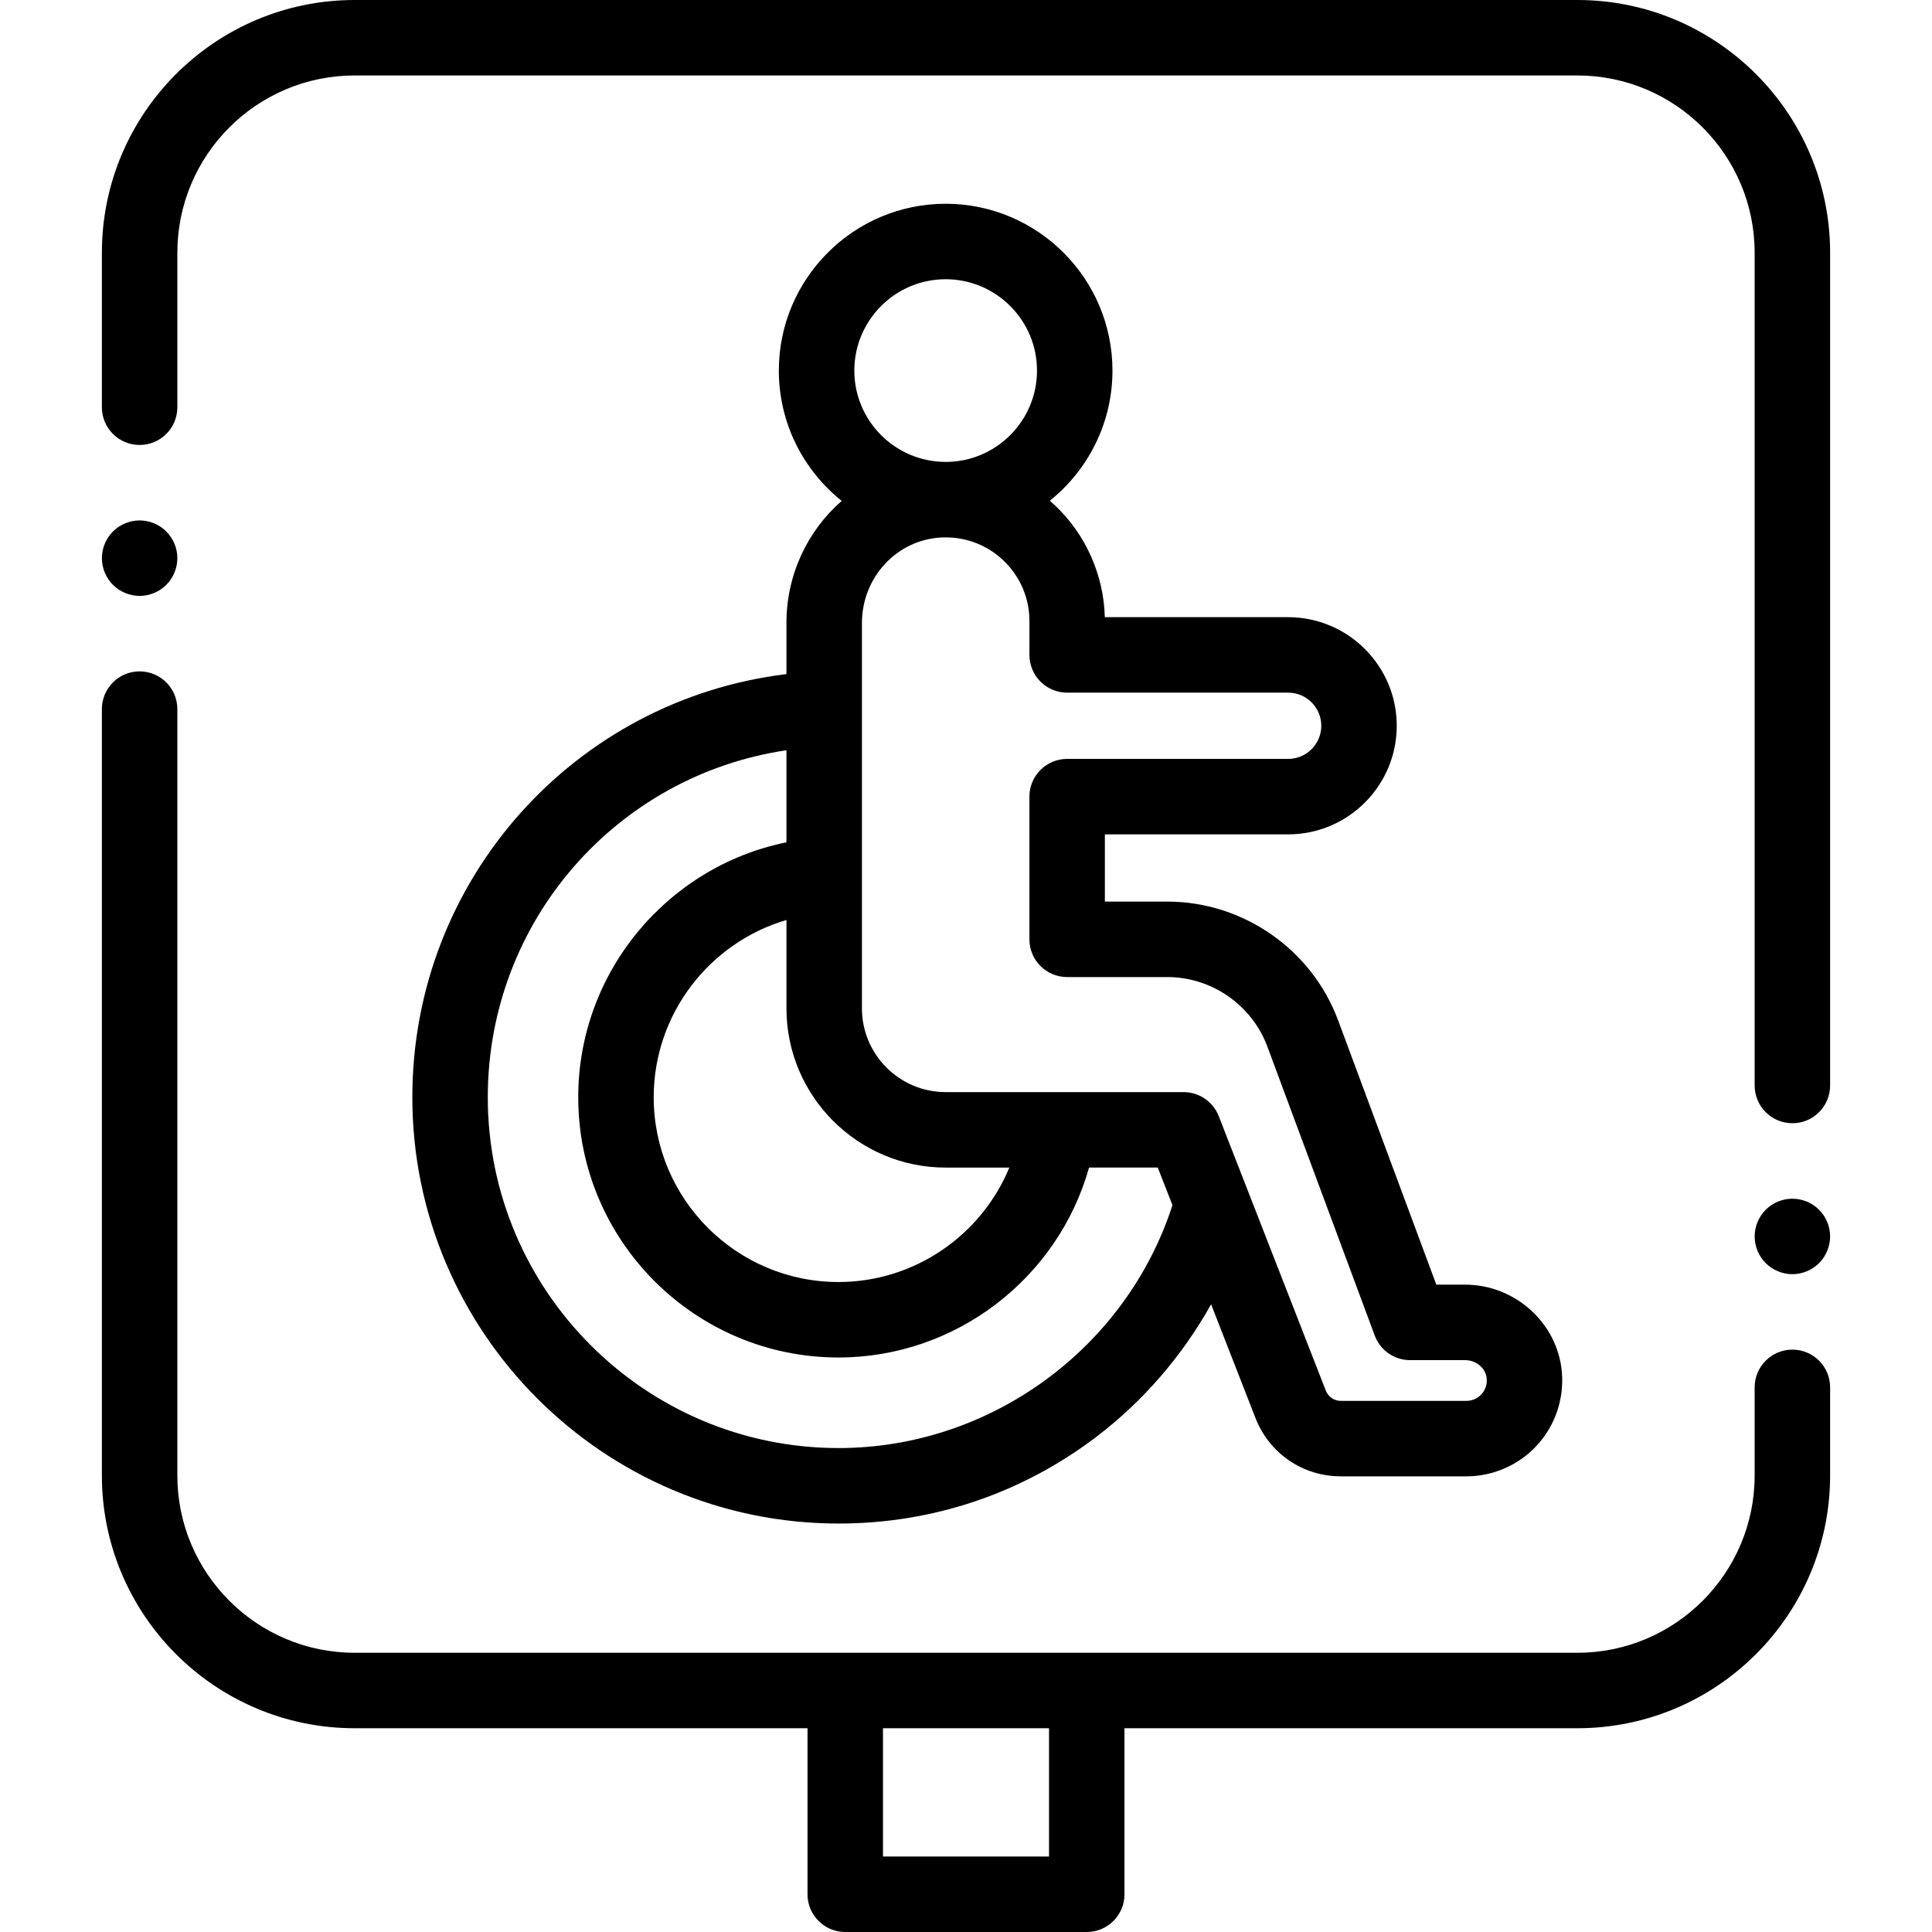 <svg height="512pt" viewBox="-27 0 512 512" width="512pt" xmlns="http://www.w3.org/2000/svg"><path d="m448 317.672c-2.629 0-5.211 1.059-7.07 2.93-1.859 1.859-2.93 4.43-2.93 7.07 0 2.629 1.07 5.207 2.93 7.066 1.859 1.863 4.441 2.934 7.07 2.934s5.211-1.07 7.07-2.934c1.859-1.859 2.93-4.438 2.93-7.066 0-2.641-1.07-5.211-2.93-7.07-1.859-1.871-4.441-2.93-7.07-2.93zm0 0"/><path d="m391.023 0h-324.047c-36.93 0-66.977 30.047-66.977 66.977v40.945c0 5.523 4.477 10 10 10s10-4.477 10-10v-40.945c0-25.902 21.074-46.977 46.977-46.977h324.047c25.902 0 46.977 21.074 46.977 46.977v220.691c0 5.523 4.477 10 10 10s10-4.477 10-10v-220.691c0-36.93-30.047-66.977-66.977-66.977zm0 0"/><path d="m10 157.922c2.629 0 5.211-1.07 7.07-2.934 1.859-1.859 2.93-4.438 2.93-7.066 0-2.633-1.07-5.211-2.93-7.07-1.859-1.863-4.441-2.93-7.07-2.93s-5.211 1.066-7.07 2.93c-1.859 1.859-2.93 4.43-2.93 7.07 0 2.629 1.07 5.207 2.93 7.066 1.859 1.863 4.441 2.934 7.07 2.934zm0 0"/><path d="m448 357.668c-5.523 0-10 4.477-10 10v23.355c0 25.902-21.074 46.977-46.977 46.977h-324.047c-25.902 0-46.977-21.074-46.977-46.977v-203.102c0-5.523-4.477-10-10-10s-10 4.477-10 10v203.102c0 36.93 30.047 66.977 66.977 66.977h120.023v44c0 5.523 4.477 10 10 10h64c5.523 0 10-4.477 10-10v-44h120.023c36.93 0 66.977-30.047 66.977-66.977v-23.359c0-5.52-4.477-9.996-10-9.996zm-197 134.332h-44v-34h44zm0 0"/><path d="m181.418 165.117v13.527c-56.242 6.82-99.145 54.531-99.145 112.137 0 62.293 50.68 112.973 112.973 112.973 24.852 0 48.434-7.918 68.188-22.895 12.504-9.48 22.91-21.578 30.523-35.211l11.758 30.145c3.664 9.387 12.543 15.453 22.617 15.453h33.281c7.105 0 13.938-3.008 18.734-8.25 4.801-5.238 7.191-12.316 6.562-19.426-1.145-12.965-12.406-23.121-25.645-23.121h-7.621l-26.027-70.051c-6.996-18.82-25.188-31.465-45.262-31.465h-16.551v-17.816h48.57c15.871 0 28.781-12.91 28.781-28.777 0-15.871-12.91-28.781-28.781-28.781h-48.586c-.277-11.145-5.027-21.863-13.129-29.555-.473-.449-.957-.883-1.445-1.305 10.109-8.109 16.602-20.555 16.602-34.492 0-24.375-19.832-44.207-44.207-44.207s-44.207 19.832-44.207 44.207c0 13.965 6.52 26.43 16.66 34.535-8.984 7.848-14.645 19.461-14.645 32.375zm42.191 144.305h16.871c-7.395 17.918-25.109 30.328-45.277 30.328-27 0-48.965-21.965-48.965-48.961 0-22.082 14.785-40.992 35.18-46.98v23.418c0 23.266 18.93 42.195 42.191 42.195zm-28.367 74.328c-51.266 0-92.973-41.707-92.973-92.973 0-46.566 34.074-85.281 79.148-91.953v24.395c-31.598 6.426-55.18 34.477-55.18 67.57 0 38.023 30.938 68.961 68.961 68.961 31.18 0 58.199-21.059 66.41-50.332h18.215l3.891 9.969c-12.289 38.008-48.336 64.363-88.473 64.363zm60.562-200.191h58.574c4.84 0 8.777 3.938 8.777 8.781 0 4.84-3.938 8.777-8.777 8.777h-58.574c-5.52 0-10 4.48-10 10v37.816c0 5.523 4.48 10 10 10h26.551c11.762 0 22.418 7.406 26.512 18.434l4.398 11.836 24.055 64.734c1.457 3.918 5.195 6.516 9.375 6.516h14.574c2.965 0 5.477 2.145 5.723 4.875.184 2.102-.793 3.512-1.395 4.164-.598.656-1.914 1.754-3.98 1.754h-33.281c-1.777 0-3.34-1.066-3.984-2.719l-28.375-72.742c-1.496-3.836-5.195-6.363-9.316-6.363h-63.047c-12.238 0-22.191-9.957-22.191-22.195v-102.109c0-12.105 9.223-22.062 20.996-22.672.398-.023.801-.031 1.195-.031 5.727 0 11.113 2.141 15.277 6.094 4.461 4.234 6.918 9.953 6.918 16.098v8.953c-.004 5.523 4.473 10 9.996 10zm-32.195-109.559c13.352 0 24.207 10.859 24.207 24.207 0 13.344-10.852 24.199-24.195 24.207-.02 0-.043-.004-.062-.004-13.324-.027-24.152-10.875-24.152-24.203 0-13.348 10.859-24.207 24.203-24.207zm0 0"/></svg>